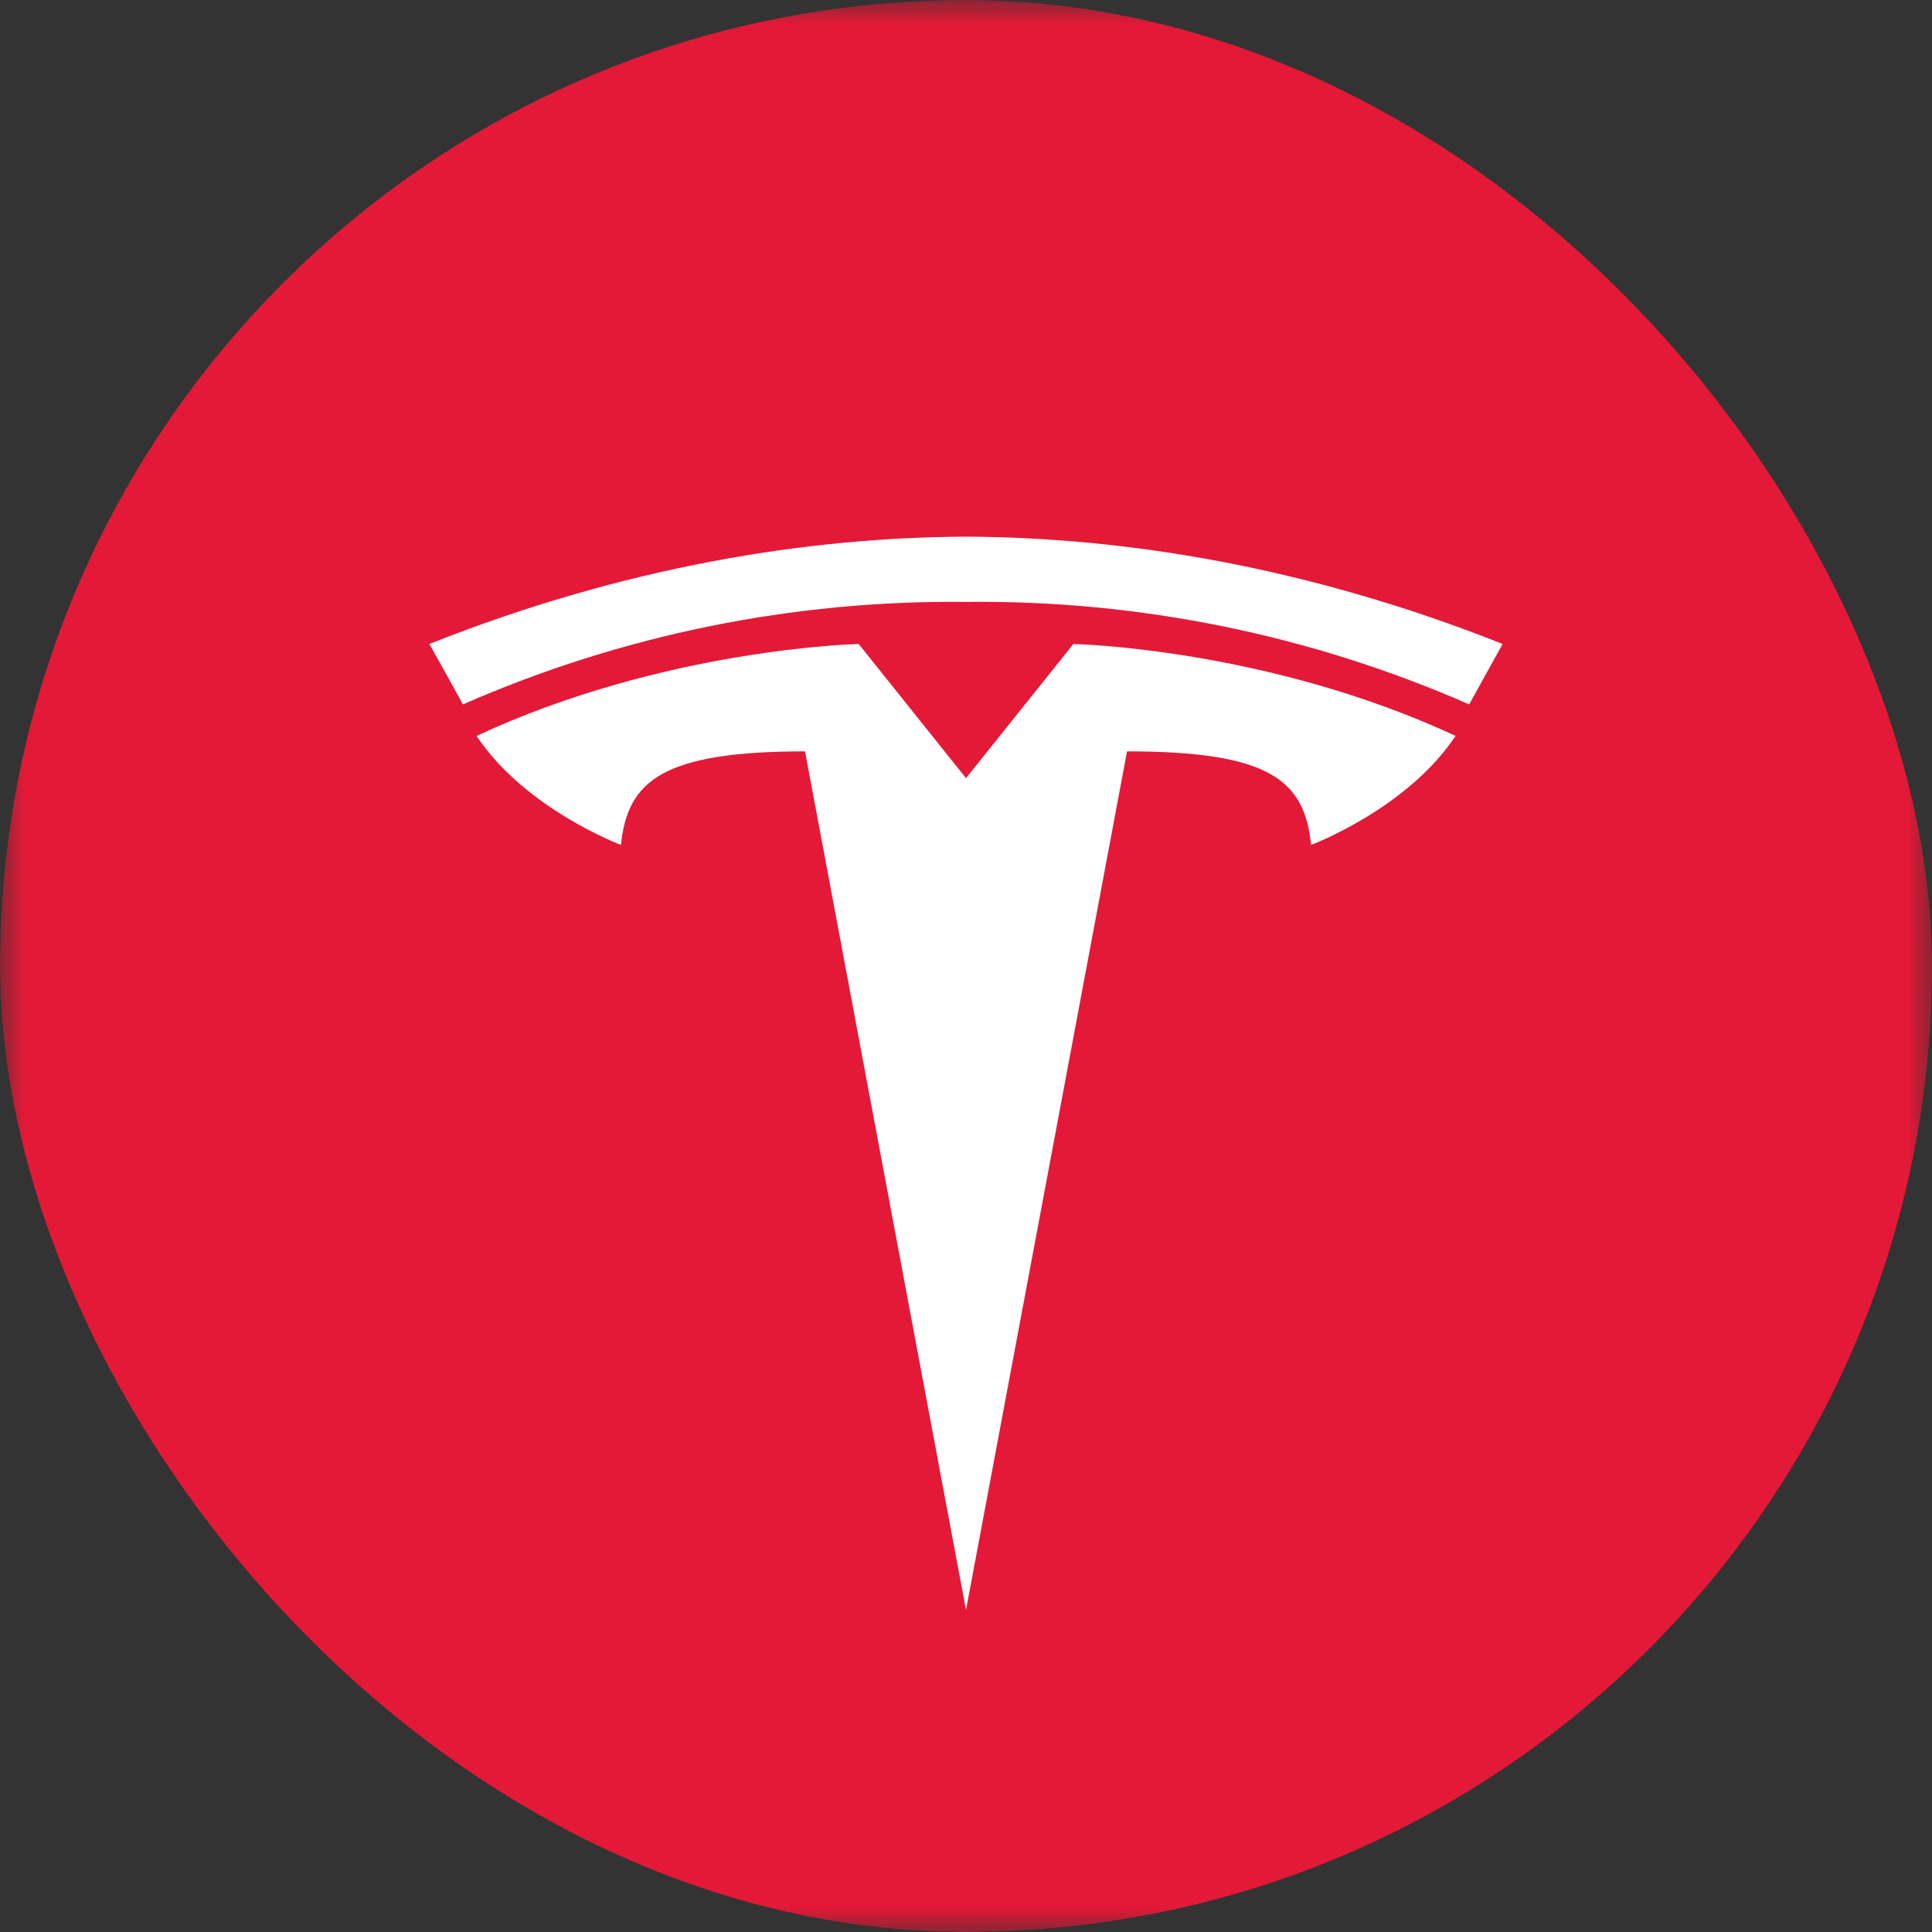 <svg width="40" height="40" viewBox="0 0 40 40" fill="none" xmlns="http://www.w3.org/2000/svg">
<rect x="0" y="0" width="40" height="40" fill="#333333" stroke="none"/>
<g clip-path="url(#clip0_4446_1947)">
<mask id="mask0_4446_1947" style="mask-type:luminance" maskUnits="userSpaceOnUse" x="0" y="0" width="40" height="40">
<path d="M0 0H40V40H0V0Z" fill="white"/>
</mask>
<g mask="url(#mask0_4446_1947)">
<path d="M0 0H40V40H0V0Z" fill="#E31937"/>
<path d="M20 33.333L23.334 15.556C26.298 15.556 27.009 16.16 27.145 17.493C27.145 17.493 29.132 16.749 30.136 15.236C26.223 13.416 22.223 13.333 22.223 13.333L20 16.111L17.778 13.333C17.778 13.333 13.778 13.416 9.867 15.236C10.867 16.747 12.856 17.493 12.856 17.493C12.992 16.16 13.723 15.558 16.667 15.556L20 33.333Z" fill="white"/>
<path d="M20 12.462C23.584 12.421 27.135 13.145 30.418 14.584C30.911 13.689 31.111 13.333 31.111 13.333C27.06 11.724 23.266 11.124 20 11.111C16.733 11.124 12.94 11.724 8.889 13.333C8.889 13.333 9.142 13.778 9.584 14.584C12.866 13.145 16.417 12.422 20 12.462Z" fill="white"/>
</g>
</g>
<defs>
<clipPath id="clip0_4446_1947">
<rect width="40" height="40" rx="20" fill="white"/>
</clipPath>
</defs>
</svg>
